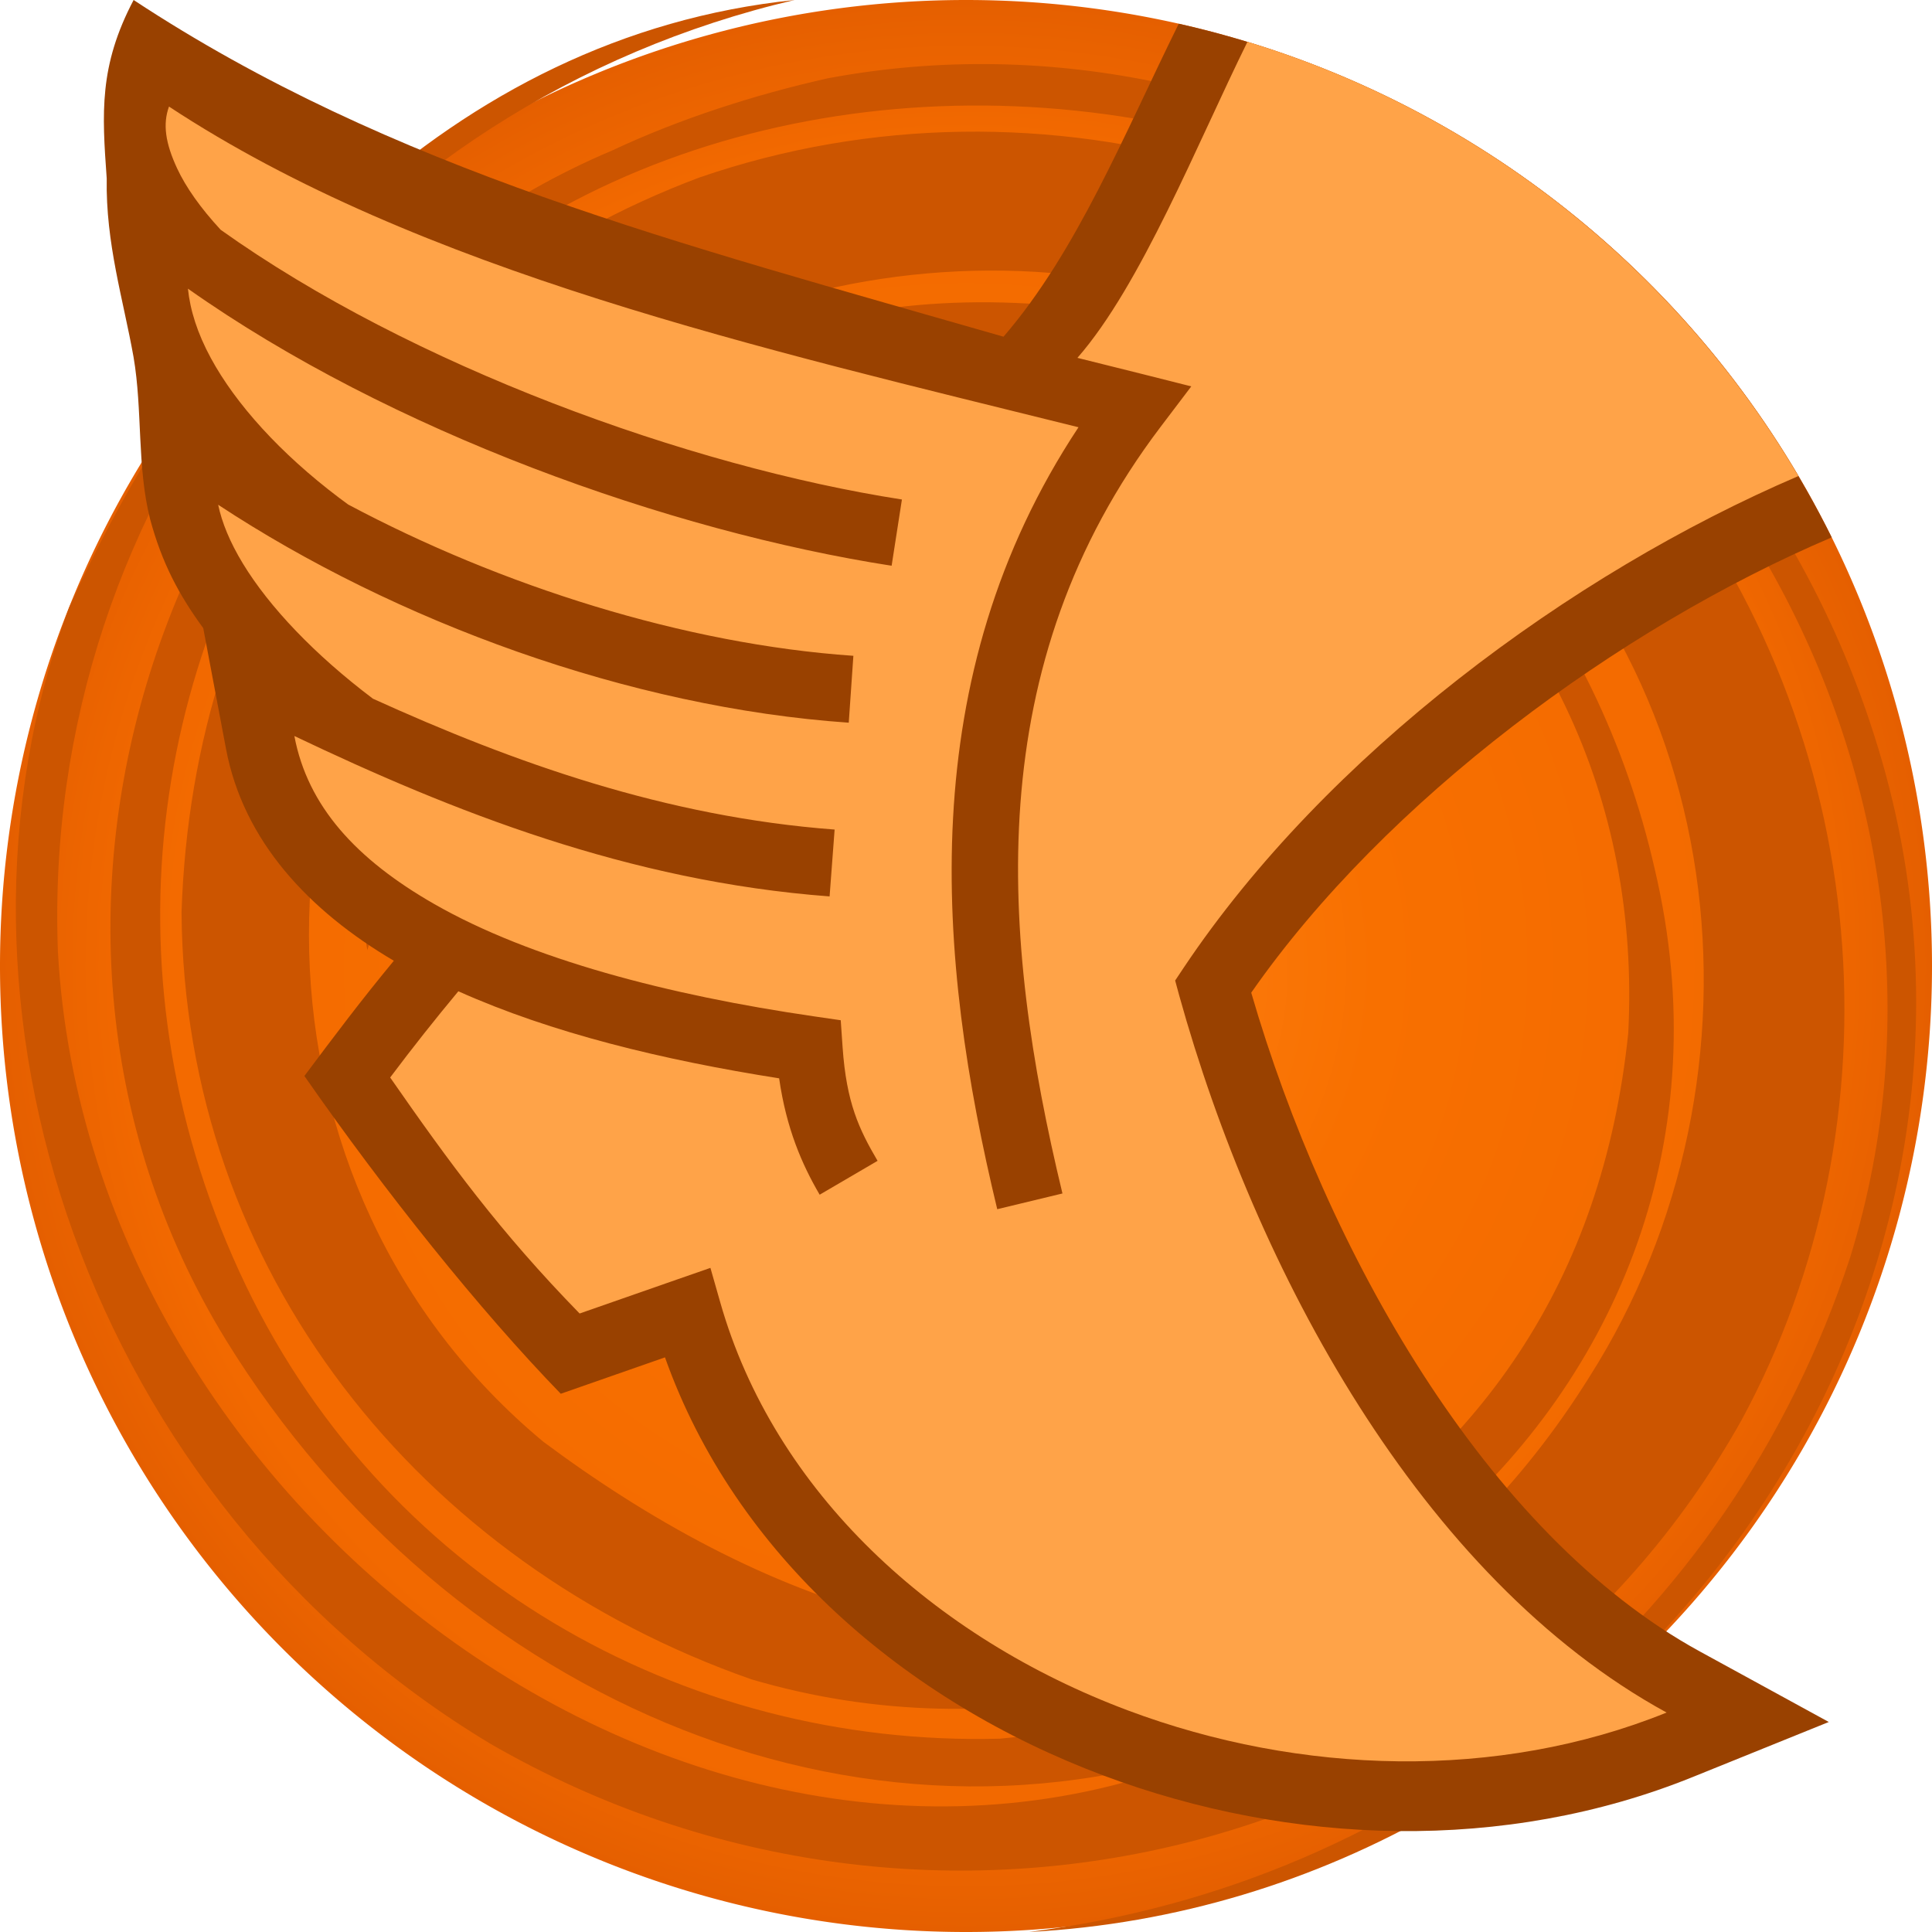 <svg height="500" viewBox="0 0 500 500" width="500" xmlns="http://www.w3.org/2000/svg" xmlns:xlink="http://www.w3.org/1999/xlink"><radialGradient id="a" cx="1362.729" cy="216.114" gradientTransform="matrix(1 -0 0 1 -112.729 33.894)" gradientUnits="userSpaceOnUse" r="250"><stop offset="0" stop-color="#ff851a"/><stop offset=".424" stop-color="#f87000"/><stop offset=".864" stop-color="#f26900"/><stop offset="1" stop-color="#e55f00"/></radialGradient><g transform="translate(-1000)"><path d="m1500 250a250 250 0 0 1 -250 250 250 250 0 0 1 -250-250 250 250 0 0 1 250-250 250 250 0 0 1 250 250z" fill="url(#a)"/><path d="m1309.23 33.828c128.52 30.707 207.897 167.481 169.593 291.569-31.377 95.695-112.869 162.038-212.554 174.603 153.18-8.091 266.096-163.004 218.701-309.93-36.456-114.667-154.604-191.521-270.651-169.823-18.853 4.216-38.439 10.499-55.883 18.694-112.535 47.459-168.475 196.206-99.963 307.853 57.698 93.63 168.514 141.849 267.999 100.772-134.92 68.976-303.283-51.469-311.488-201.307-4.417-117.683 76.818-219.674 190.654-246.26-89.015 9.184-152.66 79.392-187.741 157.212-38.455 102.703 5.234 231.751 109.038 294.084 114.511 66.105 260.354 29.372 323.684-83.602 42.21-77.698 34.351-177.624-23.178-249.889-57.54-72.258-157.543-102.46-246.412-71.877-81.743 30.682-131.13 101.133-134.048 190.177.669 92.685 61.791 168.56 147.54 198.525 128.555 37.82 266.772-70.33 233.682-209.889-14.71-64.398-57.886-122.15-125.738-141.121-71.391-15.467-138.972 1.205-181.287 64.641-18.899 29.229-28.938 85.214-26.105 97.653m0 0c13.532-50.188 30.628-97.664 72.213-128.949 53.182-38.308 124.458-37.094 181.744-.48 50.146 36.48 75.484 90.377 72.356 150.917-6.667 64.044-38.404 109.833-91.64 141.008-63.902 34.561-135.38 4.832-189.126-35.284-78.871-65.486-79.748-186.672-8.974-256.761 63.737-55.942 167.021-64.892 238.717-6.651 78.816 58.353 90.305 169.041 40.972 246.624-35.227 56.419-88.457 87.601-152.558 93.632-81.949 2.183-160.666-41.915-196.869-120.938-36.206-79.025-22.577-164.332 26.873-227.661 49.432-63.309 138.349-86.746 220.45-67.542" fill="#c50"/></g><g><path d="m1305.056 6.138c-14.211 28.795-26.409 59.054-45.349 80.999-84.253-24.245-158.267-43.118-225.127-87.137-8.99 17.075-8.173 29.233-6.961 46.201-.279 16.823 4.268 31.212 6.942 46.193 2.369 13.845.847 28.301 4.28 41.922 3.046 11.366 7.488 19.679 13.758 28.242l5.896 31.256c4.517 23.943 21.52 41.917 43.428 54.828-8.743 10.587-15.036 18.993-23.146 29.82 20.88 30.011 45.426 60.68 66.348 82.242l26.973-9.42c18.158 51.134 62.064 88.96 113.498 108.227 48.488 18.162 103.897 20.023 152.467.383l35.228-14.246-33.338-18.234c-55.468-30.338-96.803-103.935-116.135-170.512 34.835-49.987 95.341-94.454 150.223-117.832-32.984-66.507-94.64-116.21-168.985-132.933z" fill="#994100" transform="translate(-1000)"/><path d="m322.844 10.814c-12.996 26.327-27.596 63.064-44.006 81.799 5.585 1.39 11.217 2.781 16.748 4.176l12.717 3.207-7.922 10.449c-46.835 61.751-41.463 131.934-25.418 198.424l-16.879 4.07c-15.642-64.828-21.858-137.603 21.031-202.367-81.815-20.332-170.579-40.329-235.379-82.992-1.644 4.541-.938 9.458 2.102 15.998 2.255 4.849 6.053 10.255 11.277 15.895 49.386 35.227 121.194 61.234 176.301 69.797l-2.666 17.146c-57.457-8.929-129.724-34.725-182.113-71.709.567 5.528 2.425 11.507 5.934 17.977 6.427 11.846 17.906 24.597 33.164 36.127.78.59 1.576 1.175 2.375 1.758 39.533 21.057 87.042 36.135 130.742 39.152l-1.195 17.311c-56.804-3.92-117.36-26.203-163.197-56.404.957 4.57 3.022 9.655 6.396 15.211 6.844 11.273 18.653 23.663 33.658 34.982 36.475 16.563 75.807 30.585 119.484 33.867l-1.301 17.303c-52.119-3.917-97.666-22.044-138.514-41.512 3.437 18.221 16.058 31.94 36.162 43.459 24.913 14.275 60.625 23.608 98.307 29.09l6.928 1.008.482 6.98c.998 14.402 4.244 21.2 9.051 29.408l-14.984 8.764c-4.58-7.824-8.627-17.131-10.49-30.117-30.01-4.723-58.9-11.715-83.02-22.531-5.983 7.196-11.876 14.616-17.645 22.316 15.342 22.06 28.426 39.959 49.031 61.078l25.172-8.789 8.68-3.018 2.523 8.848c13.996 49.261 55.334 86.88 105.527 105.682 44.596 16.704 95.688 18.229 139.406.551-63.796-34.893-106.477-114.869-126.139-185.594l-1.045-3.857 2.207-3.311c36.826-55.055 99.986-101.92 159.098-127.246-31.474-53.358-82.167-94.005-142.592-112.385z" fill="#ffa348"/></g></svg>